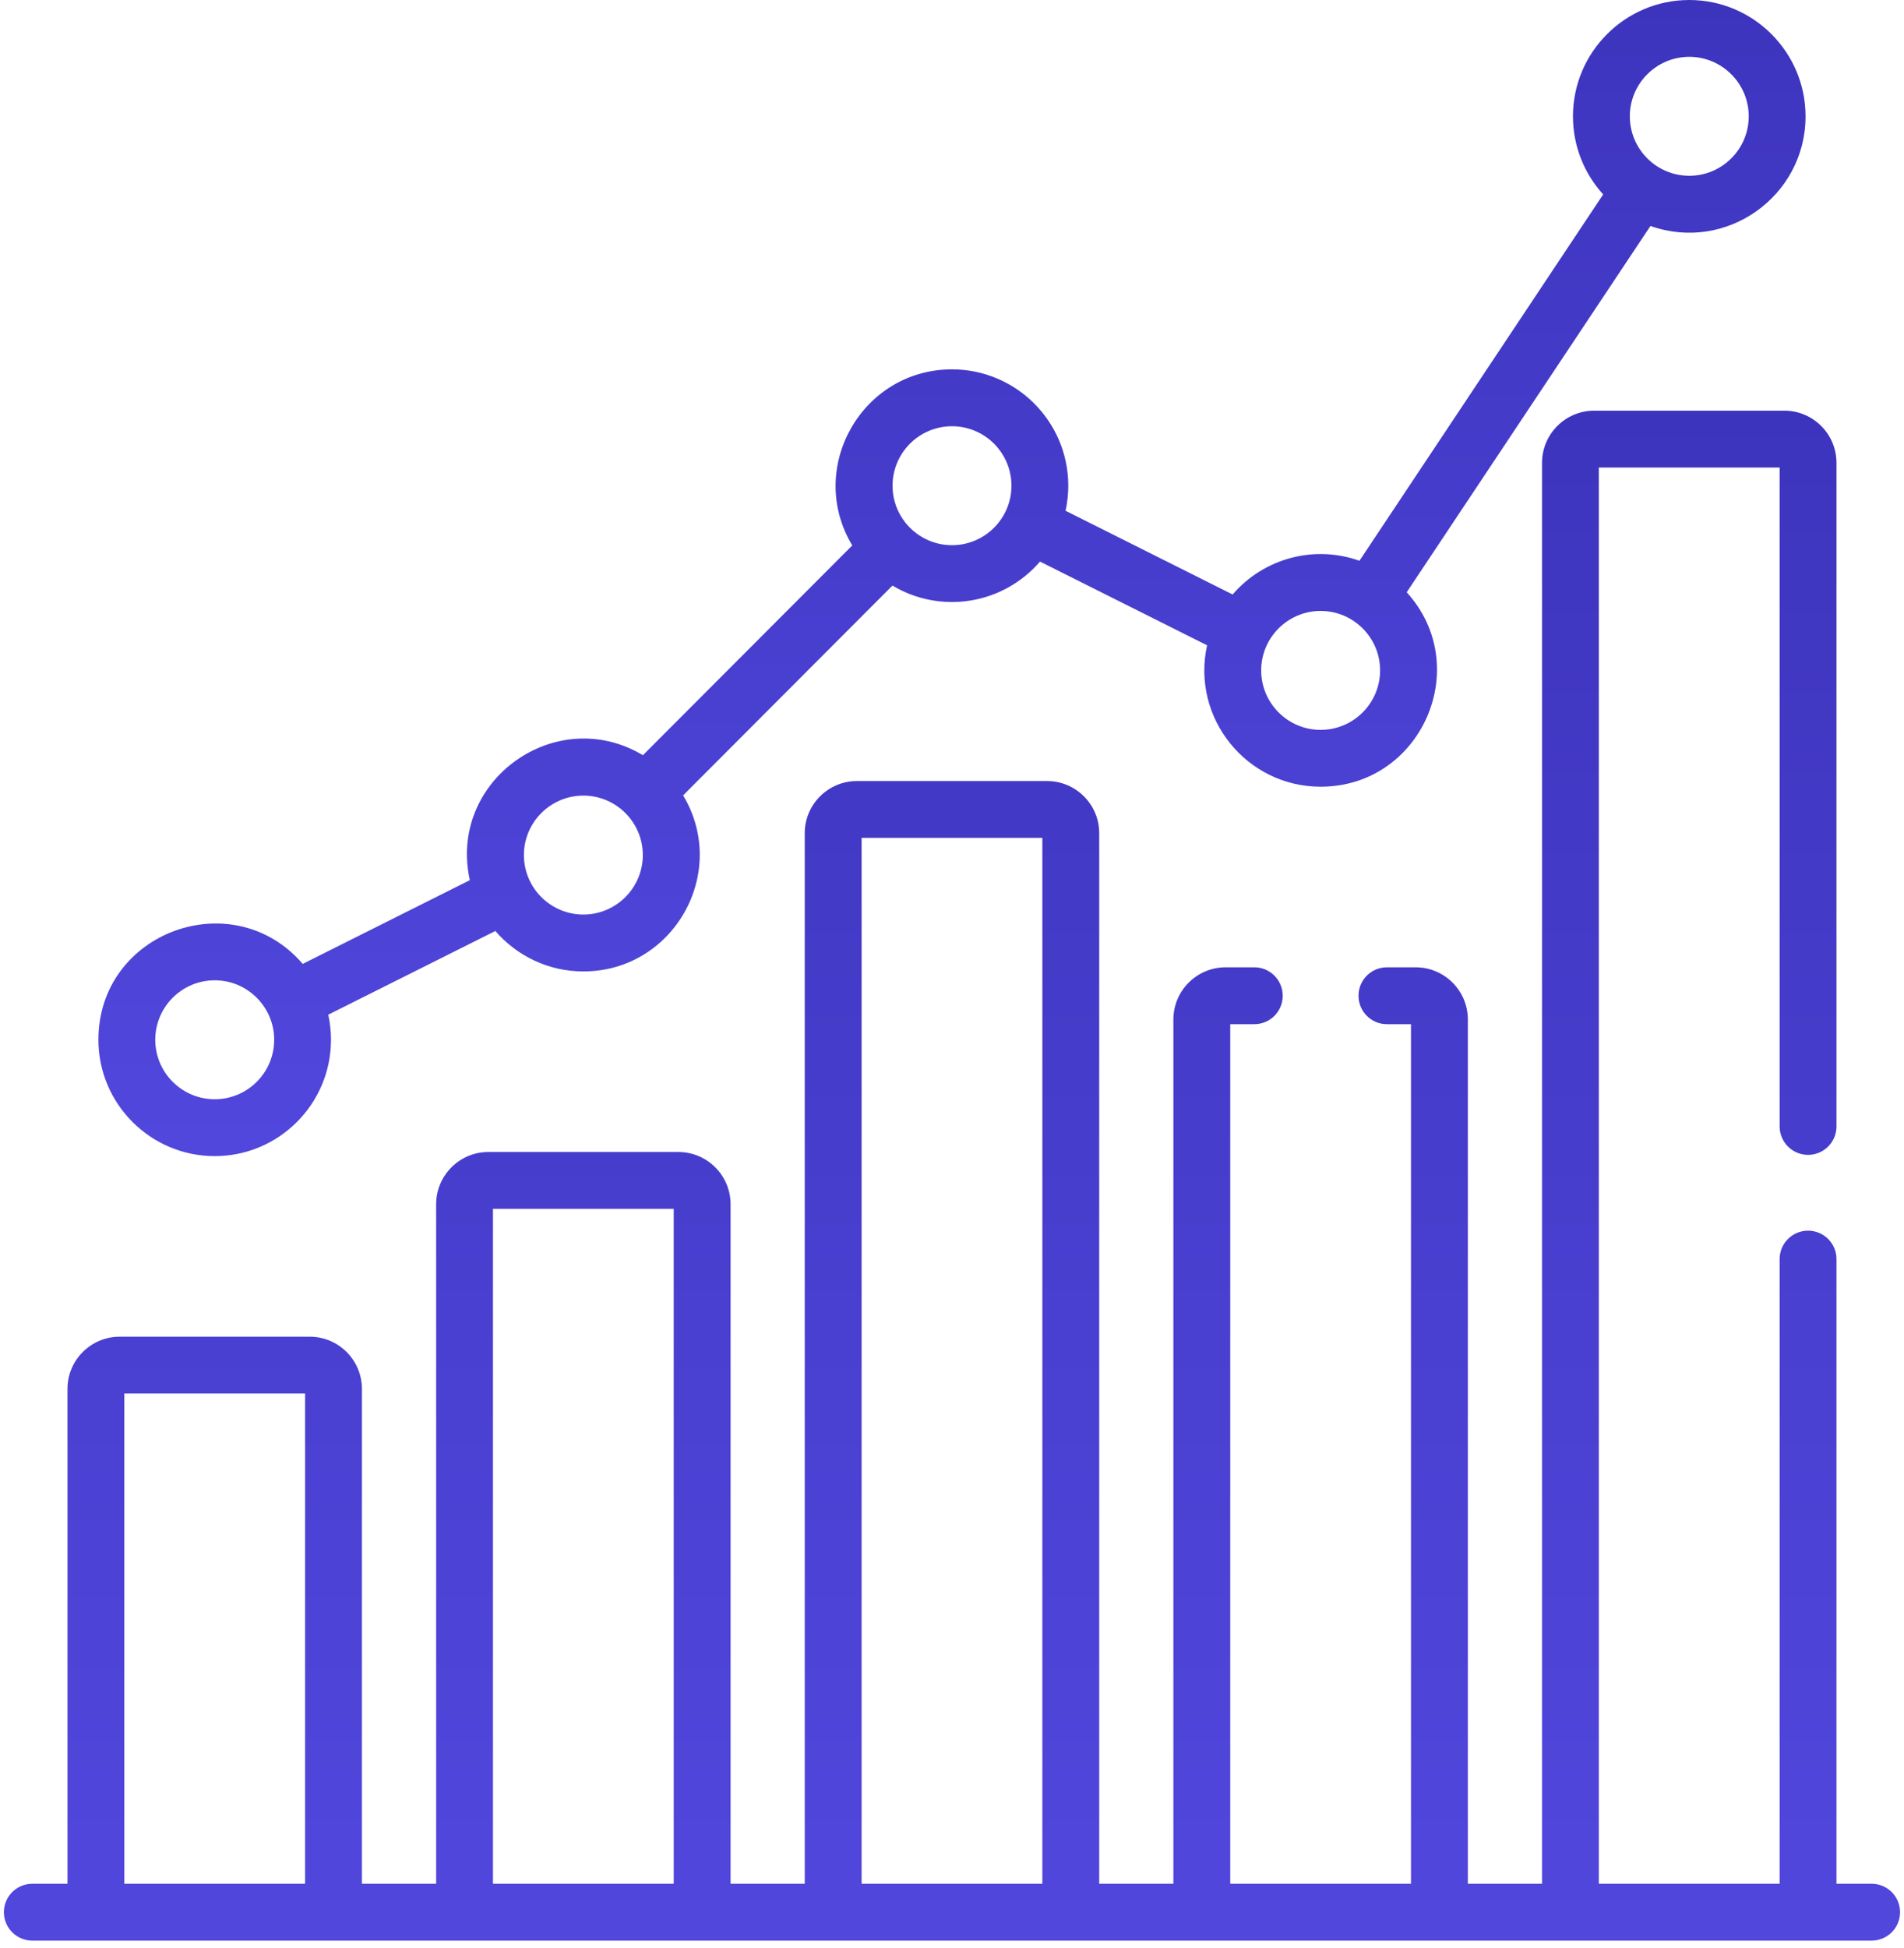 <svg width="44" height="45" viewBox="0 0 44 45" fill="none" xmlns="http://www.w3.org/2000/svg">
<path d="M2.274 24.021C2.274 25.503 3.48 26.709 4.962 26.709C6.444 26.709 7.649 25.503 7.649 24.021C7.649 23.822 7.627 23.628 7.586 23.441L11.447 21.508C11.94 22.079 12.668 22.442 13.481 22.442C15.566 22.442 16.857 20.158 15.786 18.375L20.624 13.528C21.733 14.192 23.171 13.973 24.034 12.974L27.895 14.908C27.523 16.594 28.814 18.175 30.519 18.175C32.843 18.175 34.072 15.405 32.508 13.683L38.141 5.22C39.892 5.842 41.725 4.533 41.725 2.688C41.725 1.206 40.52 0 39.038 0C37.556 0 36.35 1.206 36.35 2.687C36.35 3.381 36.615 4.015 37.048 4.492L31.416 12.955C30.384 12.588 29.22 12.883 28.485 13.734L24.624 11.8C24.665 11.614 24.687 11.42 24.687 11.221C24.687 9.739 23.482 8.533 22 8.533C19.916 8.533 18.623 10.816 19.695 12.601L14.857 17.447C12.854 16.248 10.348 18.027 10.857 20.334L6.996 22.268C5.377 20.392 2.274 21.533 2.274 24.021ZM39.038 1.313C39.795 1.313 40.412 1.93 40.412 2.687C40.412 3.445 39.795 4.061 39.038 4.061C38.28 4.061 37.664 3.445 37.664 2.687C37.664 1.93 38.28 1.313 39.038 1.313ZM30.519 14.114C31.276 14.114 31.893 14.73 31.893 15.488C31.893 16.245 31.276 16.862 30.519 16.862C29.761 16.862 29.145 16.245 29.145 15.488C29.145 14.73 29.761 14.114 30.519 14.114ZM22 9.847C22.757 9.847 23.374 10.463 23.374 11.221C23.374 11.979 22.757 12.595 22 12.595C21.242 12.595 20.626 11.979 20.626 11.221C20.626 10.463 21.242 9.847 22 9.847ZM13.481 18.38C14.238 18.38 14.855 18.997 14.855 19.754C14.855 20.512 14.238 21.128 13.481 21.128C12.723 21.128 12.107 20.512 12.107 19.754C12.107 18.997 12.723 18.38 13.481 18.38ZM4.962 25.395C4.204 25.395 3.588 24.779 3.588 24.021C3.588 23.264 4.204 22.647 4.962 22.647C5.719 22.647 6.336 23.264 6.336 24.021C6.336 24.779 5.72 25.395 4.962 25.395Z" fill="url(#paint0_linear_428_1395)"/>
<path d="M43.252 43.519H42.44V29.088C42.44 28.725 42.145 28.431 41.783 28.431C41.42 28.431 41.126 28.725 41.126 29.088V43.519H36.948V10.801H41.126V26.023C41.126 26.386 41.42 26.68 41.783 26.68C42.145 26.68 42.44 26.386 42.44 26.023V10.693C42.44 10.028 41.898 9.487 41.234 9.487H36.841C36.176 9.487 35.635 10.028 35.635 10.693V43.519H33.921V23.553C33.921 22.888 33.38 22.347 32.715 22.347H32.051C31.688 22.347 31.394 22.641 31.394 23.004C31.394 23.367 31.688 23.661 32.051 23.661H32.607V43.519H28.43V23.661H28.986C29.349 23.661 29.643 23.367 29.643 23.004C29.643 22.641 29.349 22.347 28.986 22.347H28.322C27.657 22.347 27.116 22.888 27.116 23.553V43.519H25.402V19.249C25.402 18.584 24.861 18.044 24.196 18.044H19.803C19.138 18.044 18.597 18.584 18.597 19.249V43.519H16.883V27.82C16.883 27.155 16.342 26.614 15.677 26.614H11.284C10.62 26.614 10.079 27.155 10.079 27.82V43.519H8.364V32.087C8.364 31.422 7.823 30.881 7.158 30.881H2.765C2.1 30.881 1.559 31.422 1.559 32.087V43.519H0.747C0.384 43.519 0.09 43.813 0.09 44.176C0.09 44.539 0.384 44.833 0.747 44.833H43.252C43.615 44.833 43.909 44.539 43.909 44.176C43.909 43.813 43.615 43.519 43.252 43.519ZM2.873 43.519V32.194H7.05V43.519H2.873ZM11.392 43.519V27.927H15.569V43.519H11.392ZM19.911 43.519V19.357H24.088V43.519H19.911Z" fill="url(#paint1_linear_428_1395)"/>
<defs>
<linearGradient id="paint0_linear_428_1395" x1="22" y1="0" x2="22" y2="26.709" gradientUnits="userSpaceOnUse">
<stop stop-color="#3D34BE"/>
<stop offset="1" stop-color="#5147DD"/>
</linearGradient>
<linearGradient id="paint1_linear_428_1395" x1="21.999" y1="9.487" x2="21.999" y2="44.833" gradientUnits="userSpaceOnUse">
<stop stop-color="#3D34BE"/>
<stop offset="1" stop-color="#5147DD"/>
</linearGradient>
</defs>
</svg>
